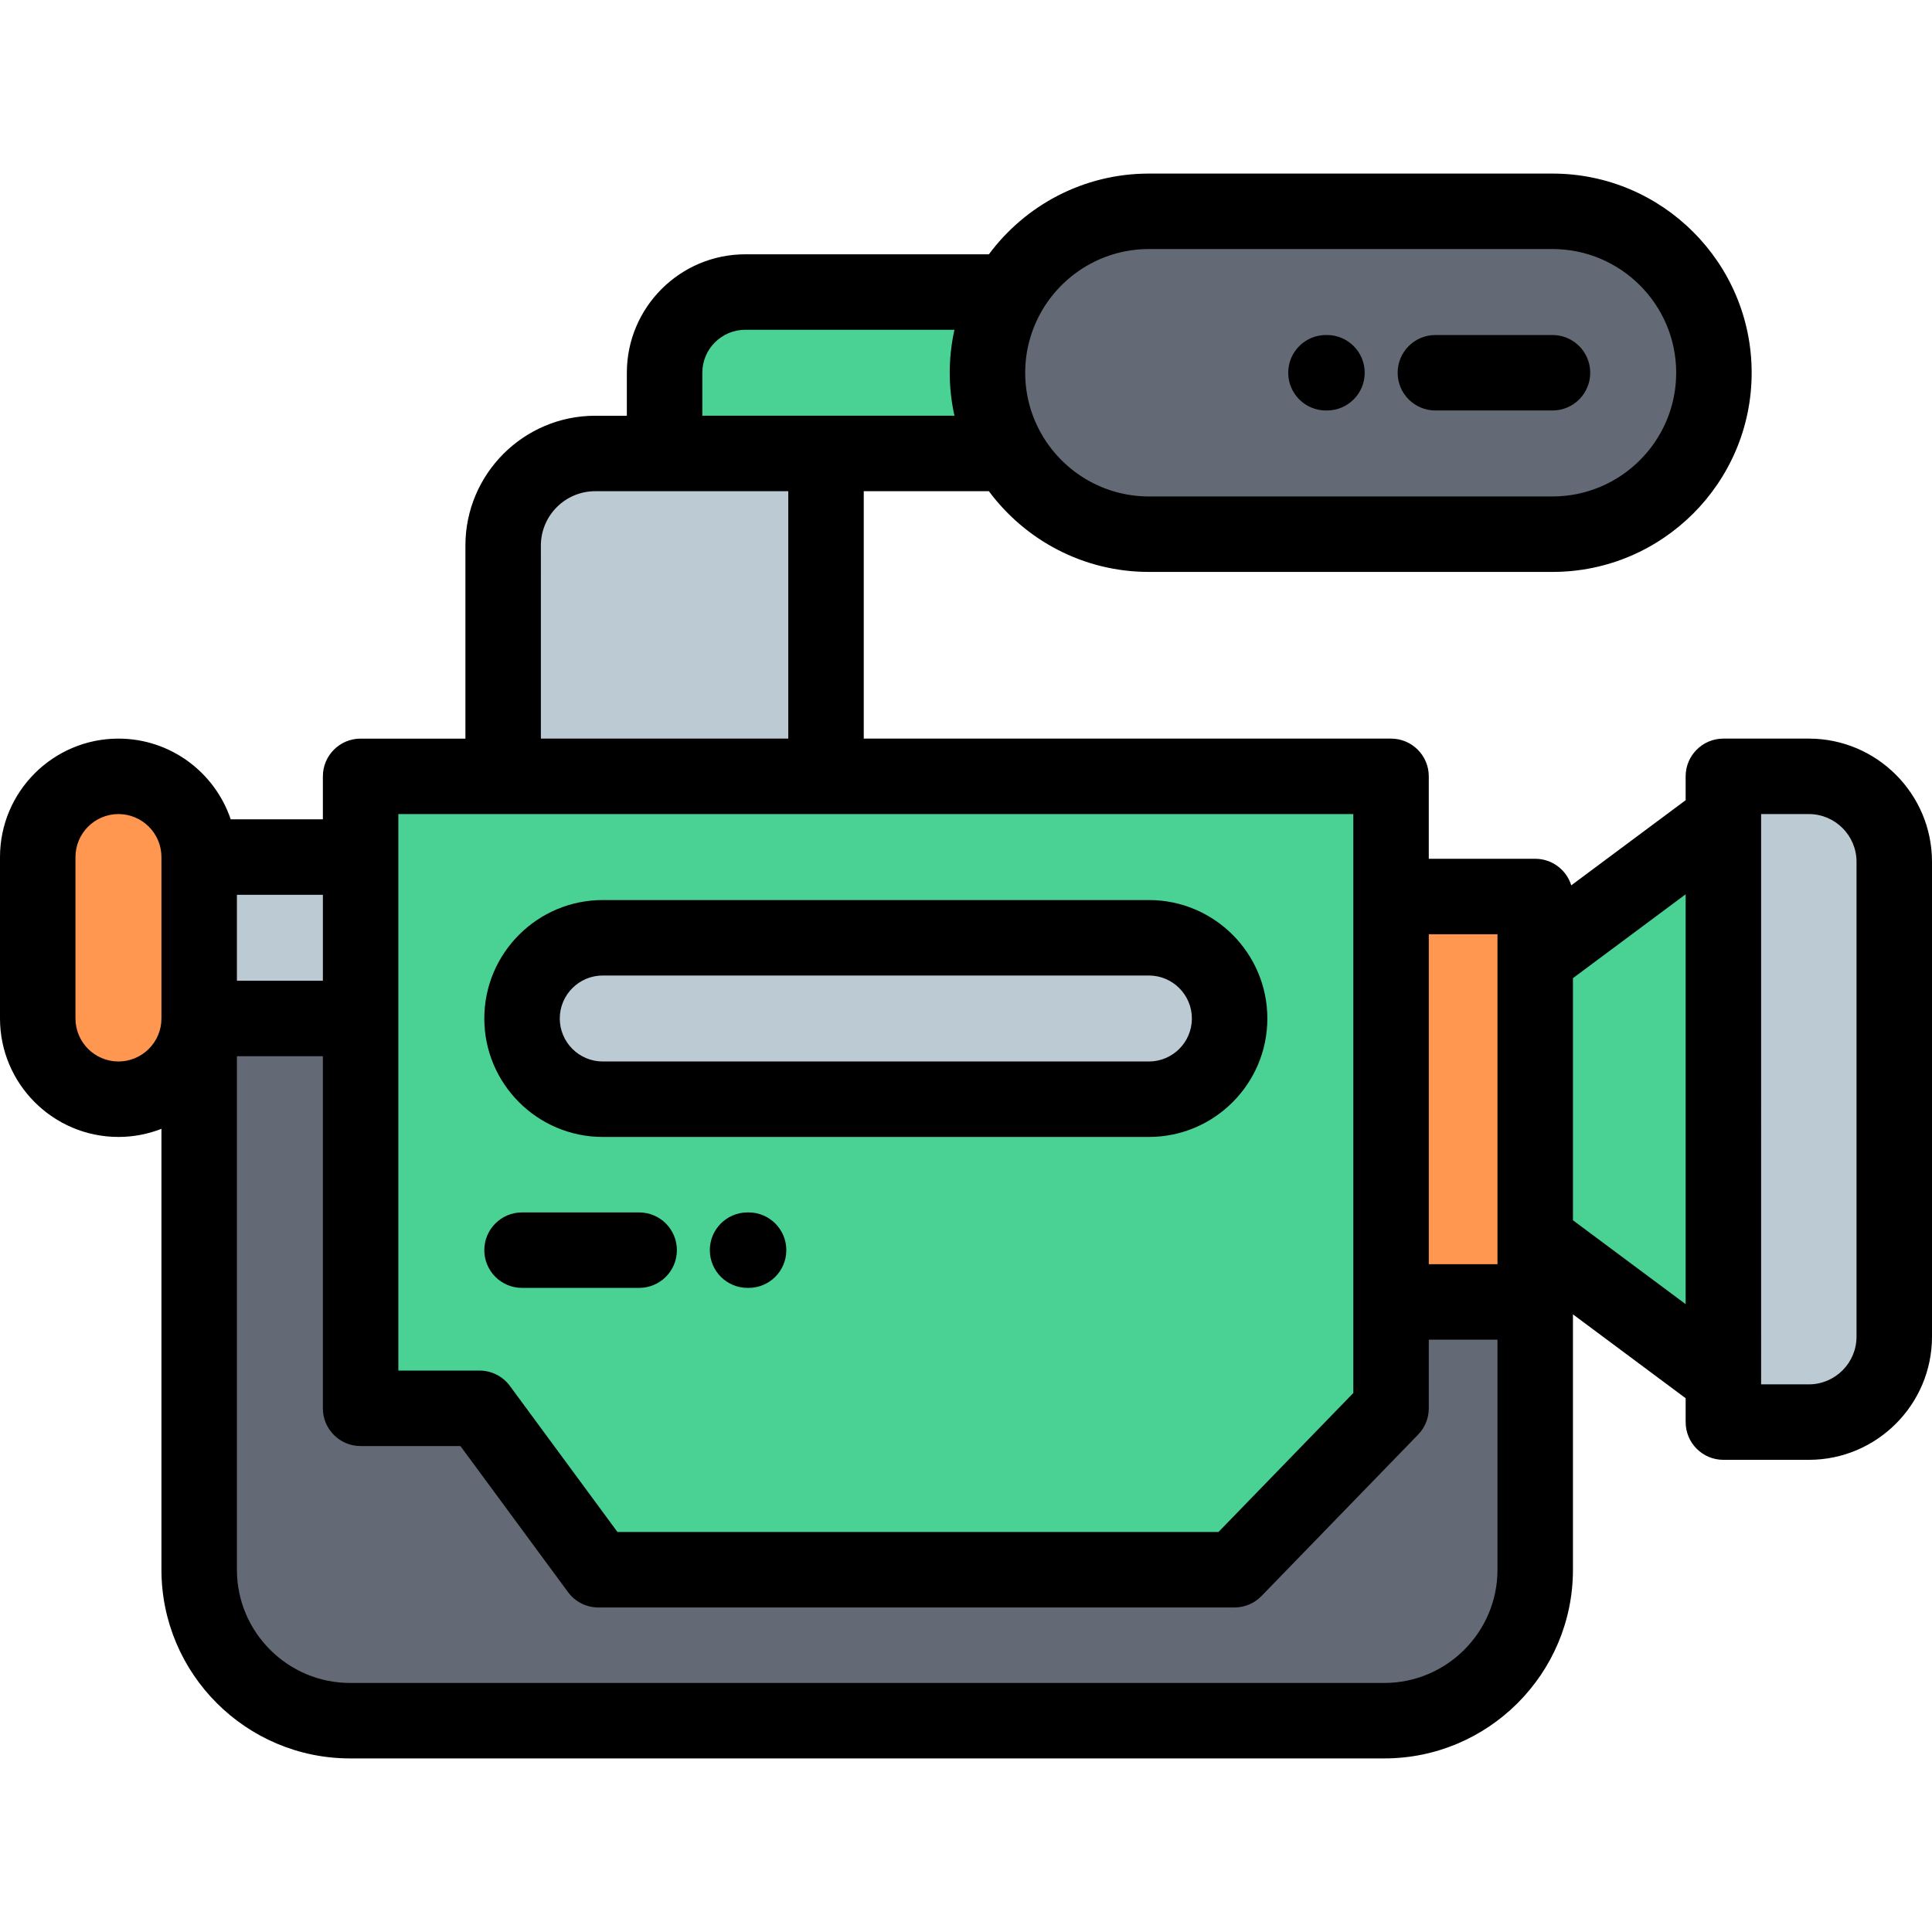<?xml version="1.0" encoding="iso-8859-1"?>
<!-- Generator: Adobe Illustrator 19.0.0, SVG Export Plug-In . SVG Version: 6.00 Build 0)  -->
<svg version="1.1" id="Capa_1" xmlns="http://www.w3.org/2000/svg" xmlns:xlink="http://www.w3.org/1999/xlink" x="0px" y="0px"
	 viewBox="0 0 512.001 512.001" style="enable-background:new 0 0 512.001 512.001;" xml:space="preserve">
<g>
	<path style="fill:#636A75;" d="M304.47,141.564c-15.752,0-29.586-8.627-37.012-21.391c-3.667-6.303-5.771-13.613-5.771-21.391
		c0-7.779,2.104-15.09,5.771-21.393C274.883,64.627,288.718,56,304.47,56h106.958c23.529,0,42.781,19.252,42.781,42.783
		c0,23.529-19.252,42.781-42.781,42.781H304.47z"/>
	<path style="fill:#4AD194;" d="M267.459,120.173h-48.556h-24.401h-18.381v-21.39c0-11.768,9.625-21.393,21.392-21.393h69.946
		c-3.668,6.303-5.772,13.613-5.772,21.393C261.687,106.56,263.791,113.871,267.459,120.173z"/>
	<path style="fill:#BCCBD3;" d="M218.903,120.173v24.402v61.164h-85.564v-61.164c0-13.418,10.979-24.402,24.401-24.402h18.381
		H218.903z"/>
	<path style="fill:#FF9750;" d="M52.784,227.13l-0.001,42.781c0,11.766-9.625,21.391-21.392,21.391
		c-11.766,0-21.392-9.625-21.392-21.391v-42.783c0-11.766,9.626-21.391,21.392-21.391C43.158,205.738,52.783,215.363,52.784,227.13z
		"/>
	<rect x="52.784" y="227.13" style="fill:#BCCBD3;" width="42.781" height="42.781"/>
	<path style="fill:#636A75;" d="M52.783,269.912h42.782v75.111v28.195h31.509L158.585,416h168.549l41.51-42.781v-28.197h38.204V416
		c0,22-17.999,40-40,40H92.784c-22.001,0-40-18-40-40L52.783,269.912z"/>
	<path style="fill:#BCCBD3;" d="M159.738,291.304c-11.765,0-21.391-9.627-21.391-21.392c0-11.766,9.626-21.391,21.391-21.391H304.47
		c11.766,0,21.391,9.625,21.391,21.393c0,11.764-9.625,21.391-21.391,21.391L159.738,291.304L159.738,291.304z"/>
	<path style="fill:#4AD194;" d="M325.861,269.912L325.861,269.912L325.861,269.912z M138.348,269.914L138.348,269.914
		L138.348,269.914z M95.565,345.023v-75.111V227.13v-21.39h37.774h85.564h149.74v31.846v107.436v28.197L327.134,416H158.585
		l-31.511-42.781H95.565V345.023L95.565,345.023z M138.348,269.912c0,11.766,9.626,21.392,21.391,21.392h144.732
		c11.766,0,21.391-9.627,21.391-21.391c0-11.768-9.625-21.393-21.391-21.393H159.738
		C147.974,248.521,138.348,258.146,138.348,269.912z"/>
	<polygon style="fill:#FF9750;" points="368.644,345.021 368.644,237.585 406.848,237.585 406.848,254.197 406.848,328.412 
		406.848,345.021 	"/>
	<polygon style="fill:#4AD194;" points="406.848,328.412 406.848,254.197 456.715,217.087 456.715,365.521 	"/>
	<path style="fill:#BCCBD3;" d="M456.715,365.521V217.087v-11.35h22.643c12.453,0,22.642,10.19,22.642,22.643v125.848
		c0,12.453-10.189,22.643-22.642,22.643h-22.643V365.521z"/>
</g>
<path d="M159.738,301.304H304.47c17.309,0,31.391-14.083,31.391-31.392s-14.082-31.391-31.391-31.391H159.738
	c-17.309,0-31.391,14.083-31.391,31.393C128.348,287.222,142.43,301.304,159.738,301.304z M159.738,258.521H304.47
	c6.281,0,11.391,5.11,11.391,11.393c0,6.281-5.109,11.391-11.391,11.391H159.738c-6.281,0-11.391-5.11-11.391-11.392
	C148.348,263.63,153.457,258.521,159.738,258.521z"/>
<path d="M479.357,195.738h-22.643c-5.522,0-10,4.478-10,10v6.326L416.4,234.623c-1.263-4.076-5.061-7.037-9.553-7.037h-28.204
	V205.74c0-5.523-4.478-10-10-10h-139.74v-65.566h33.163c9.626,12.969,25.048,21.391,42.403,21.391h106.958
	c29.104,0,52.781-23.678,52.781-52.781c0-29.104-23.678-52.783-52.781-52.783H304.47c-17.355,0-32.776,8.422-42.402,21.391h-64.555
	c-17.31,0-31.392,14.083-31.392,31.393v11.391h-8.381c-18.969,0-34.401,15.433-34.401,34.402v51.164H95.565c-5.523,0-10,4.477-10,10
	v11.391H61.141c-4.185-12.42-15.935-21.393-29.749-21.393C14.082,195.738,0,209.82,0,227.128v42.783
	c0,17.309,14.082,31.391,31.392,31.391c4.018,0,7.858-0.768,11.393-2.148V416c0,27.57,22.43,50,50,50h274.064
	c27.57,0,50-22.43,50-50v-67.682l29.867,22.227v6.326c0,5.522,4.478,10,10,10h22.643c17.999,0,32.642-14.643,32.642-32.643V228.38
	C511.999,210.381,497.356,195.738,479.357,195.738z M396.848,247.585L396.848,247.585v87.436l0,0h-18.204v-87.436L396.848,247.585
	L396.848,247.585z M304.47,65.999h106.958c18.076,0,32.781,14.706,32.781,32.783c0,18.075-14.705,32.781-32.781,32.781H304.47
	c-11.926,0-22.381-6.402-28.117-15.949c-0.145-0.282-0.304-0.557-0.474-0.822c-2.664-4.738-4.191-10.197-4.191-16.01
	c0-5.817,1.53-11.281,4.198-16.023c0.167-0.262,0.322-0.53,0.465-0.808C282.087,72.404,292.543,65.999,304.47,65.999z
	 M186.121,98.783c0-6.282,5.11-11.393,11.392-11.393h55.427c-0.811,3.672-1.252,7.48-1.252,11.393c0,3.911,0.44,7.72,1.252,11.391
	h-66.818l0,0V98.783H186.121z M143.339,144.576c0-7.941,6.46-14.402,14.401-14.402h18.381h32.782v65.566h-65.564L143.339,144.576
	L143.339,144.576z M105.565,215.74L105.565,215.74L105.565,215.74h253.078l0,0v153.425l0,0L322.903,406H163.639l-28.513-38.712
	c-1.885-2.559-4.874-4.069-8.052-4.069h-21.509V215.74L105.565,215.74L105.565,215.74z M62.784,237.13h22.781v22.781H62.784V237.13z
	 M42.783,269.912c0,6.281-5.11,11.391-11.392,11.391c-6.281,0-11.392-5.109-11.392-11.391v-42.783
	c0-6.281,5.11-11.391,11.392-11.391c6.281,0,11.392,5.109,11.392,11.391V269.912z M366.848,446H92.784c-16.542,0-30-13.458-30-30
	V279.912h22.781v93.307c0,5.523,4.477,10,10,10h26.455l28.513,38.712c1.885,2.559,4.874,4.069,8.052,4.069h168.549
	c2.704,0,5.294-1.096,7.177-3.036l41.51-42.781c1.811-1.866,2.823-4.364,2.823-6.964v-18.197h18.204V416
	C396.848,432.542,383.39,446,366.848,446z M416.848,323.388V259.22l29.867-22.227v108.621L416.848,323.388z M491.999,354.228
	c0,6.971-5.671,12.643-12.642,12.643h-12.643v-1.35V217.087v-1.35h12.643c6.971,0,12.642,5.672,12.642,12.643V354.228z"/>
<path d="M380.393,108.783h31.035c5.522,0,10-4.478,10-10s-4.478-10-10-10h-31.035c-5.523,0-10,4.478-10,10
	S374.87,108.783,380.393,108.783z"/>
<path d="M351.393,108.783h0.27c5.522,0,10-4.478,10-10s-4.478-10-10-10h-0.27c-5.523,0-10,4.478-10,10
	S345.87,108.783,351.393,108.783z"/>
<path d="M198.382,321.304h-0.27c-5.523,0-10,4.478-10,10s4.477,10,10,10h0.27c5.523,0,10-4.478,10-10
	C208.382,325.782,203.905,321.304,198.382,321.304z"/>
<path d="M138.348,341.304h31.034c5.523,0,10-4.478,10-10s-4.477-10-10-10h-31.034c-5.523,0-10,4.478-10,10
	C128.348,336.827,132.825,341.304,138.348,341.304z"/>
<g>
</g>
<g>
</g>
<g>
</g>
<g>
</g>
<g>
</g>
<g>
</g>
<g>
</g>
<g>
</g>
<g>
</g>
<g>
</g>
<g>
</g>
<g>
</g>
<g>
</g>
<g>
</g>
<g>
</g>
</svg>
